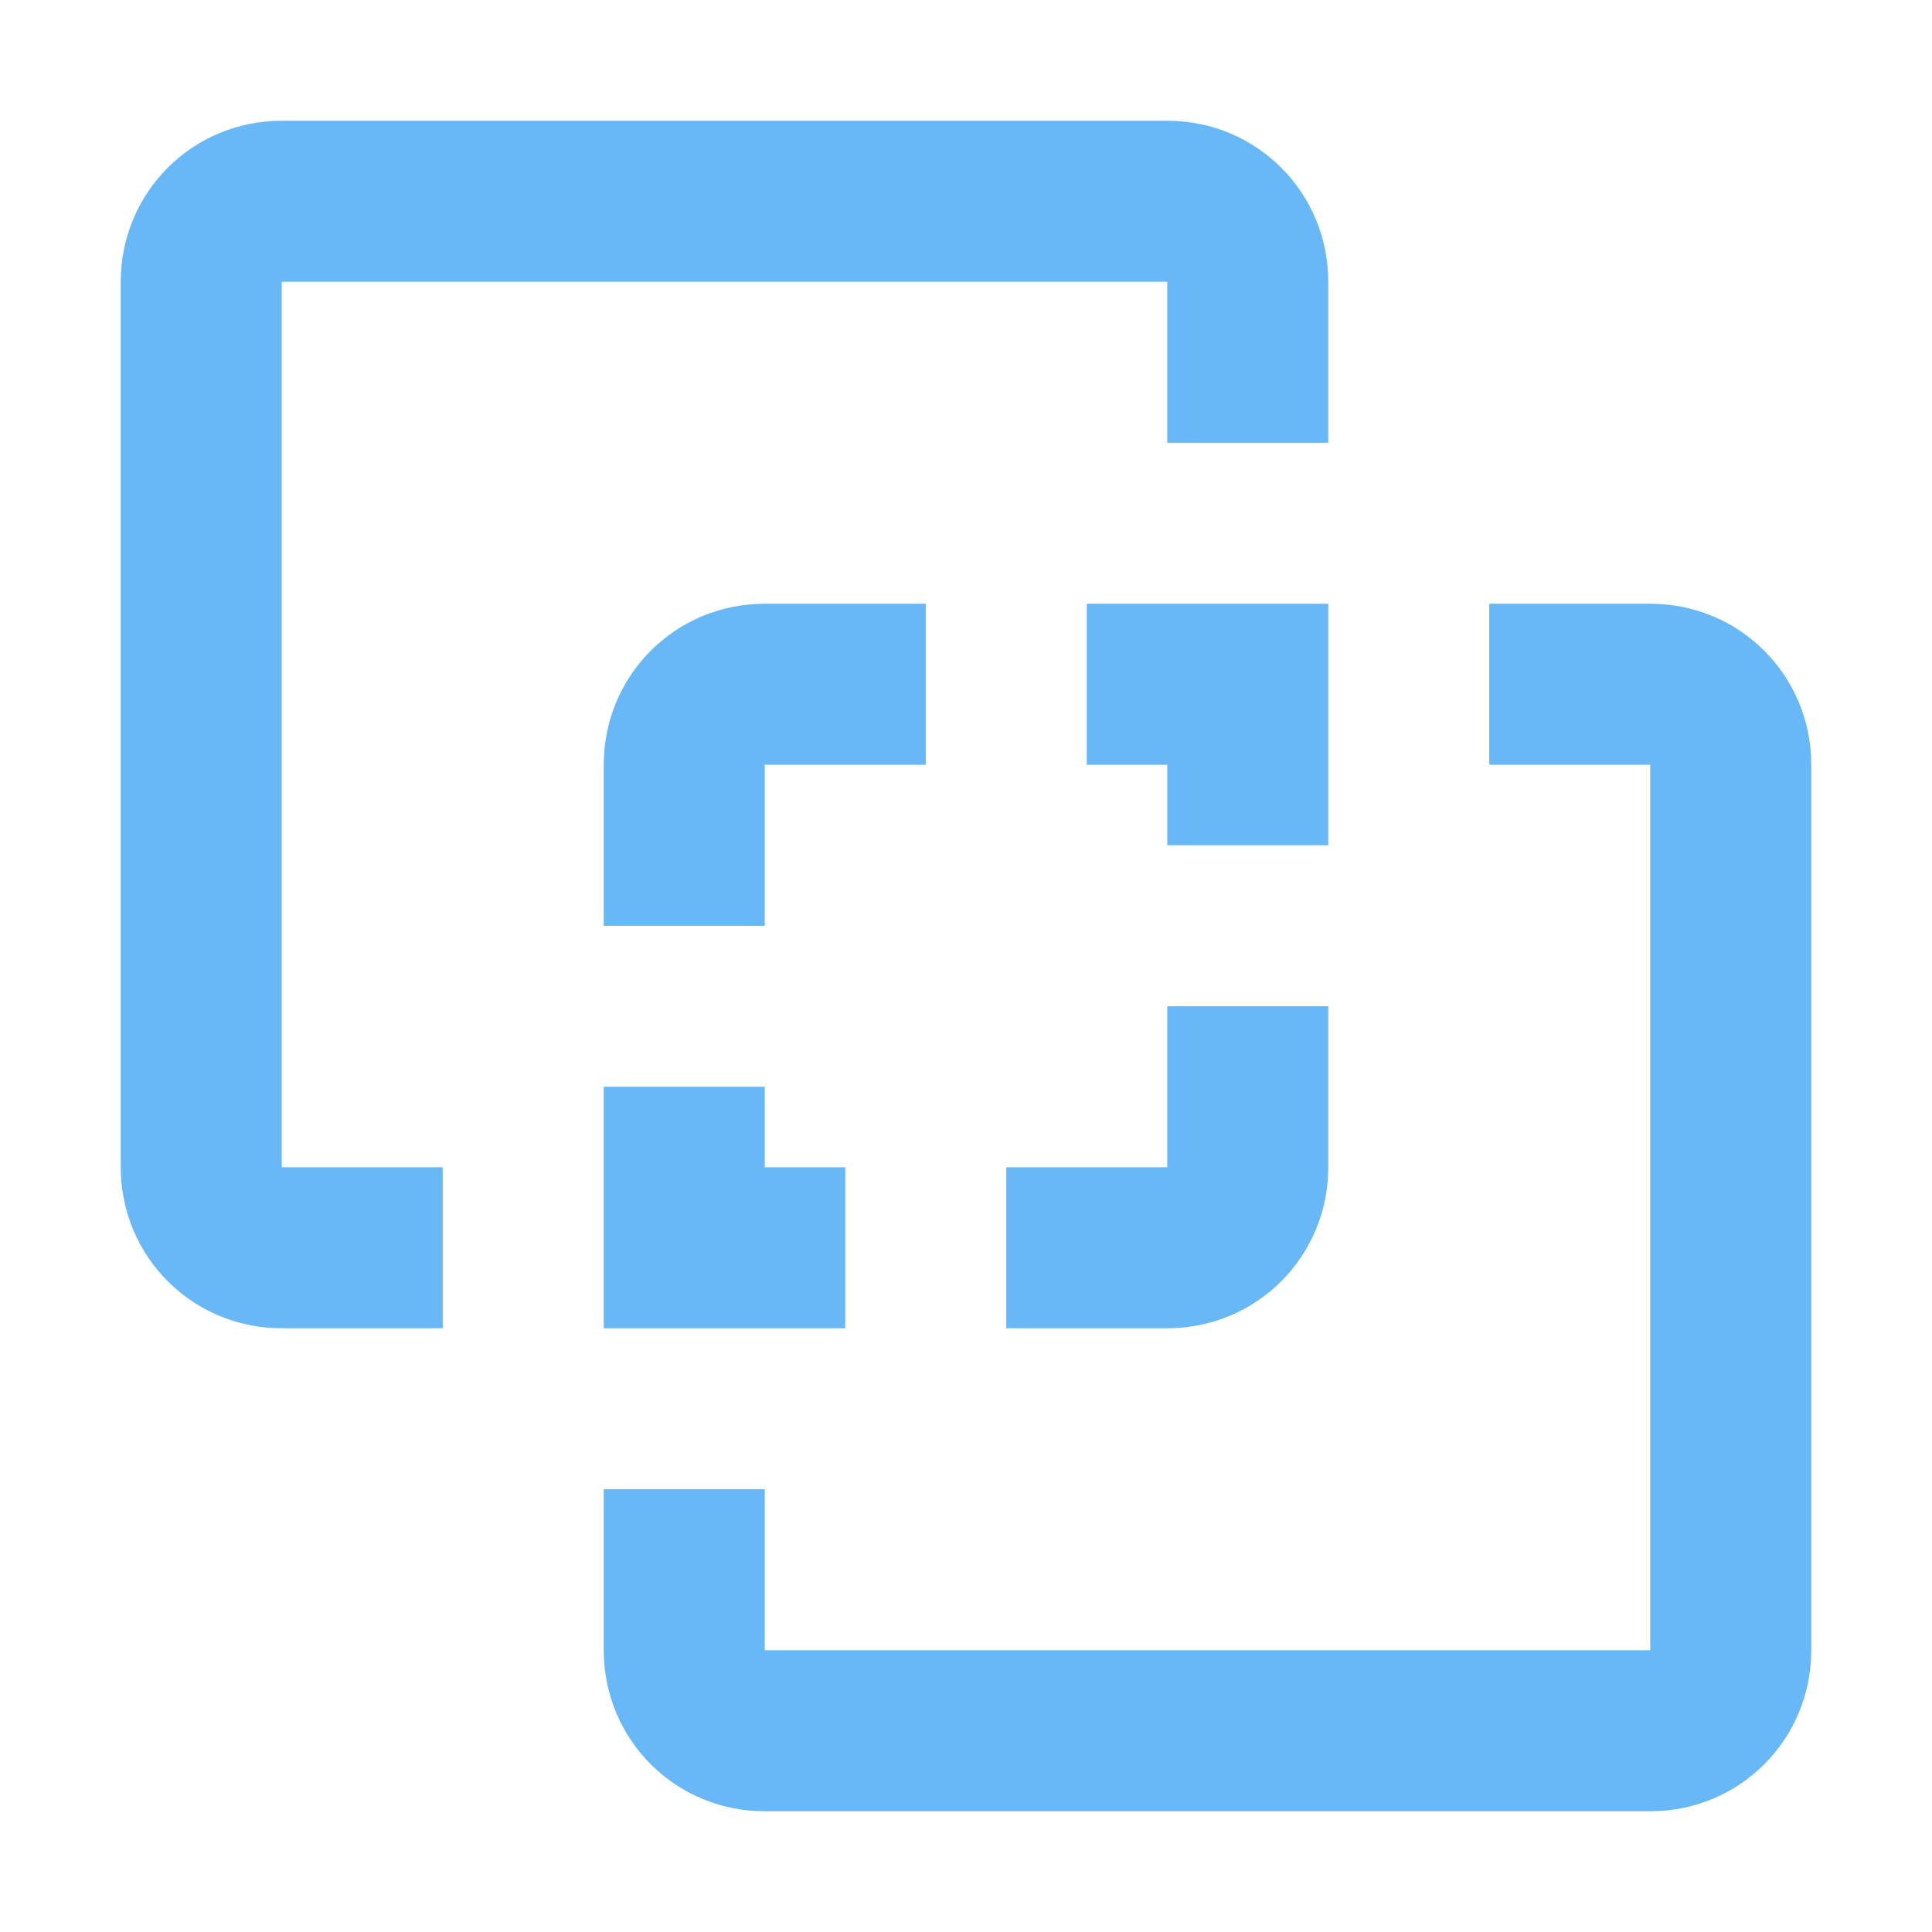 <svg filter="url(#saturation)" opacity="0.8" version="1.1" viewBox="0 0 24 24" xmlns="http://www.w3.org/2000/svg"><path d="m3.5 1.5c-1.11 0-2 .89-2 2v11c0 1.11.89 2 2 2h2v-2h-2v-11h11v2h2v-2c0-1.11-.89-2-2-2h-11m6 6c-1.11 0-2 .89-2 2v2h2v-2h2v-2h-2m4 0v2h1v1h2v-3h-3m5 0v2h2v11h-11v-2h-2v2c0 1.11.89 2 2 2h11c1.11 0 2-.89 2-2v-11c0-1.11-.89-2-2-2h-2m-4 5v2h-2v2h2c1.11 0 2-.89 2-2v-2h-2m-7 1v3h3v-2h-1v-1z" style="fill:#42a5f5"/><filter id="saturation"><feColorMatrix type="saturate" values="0"/></filter></svg>
